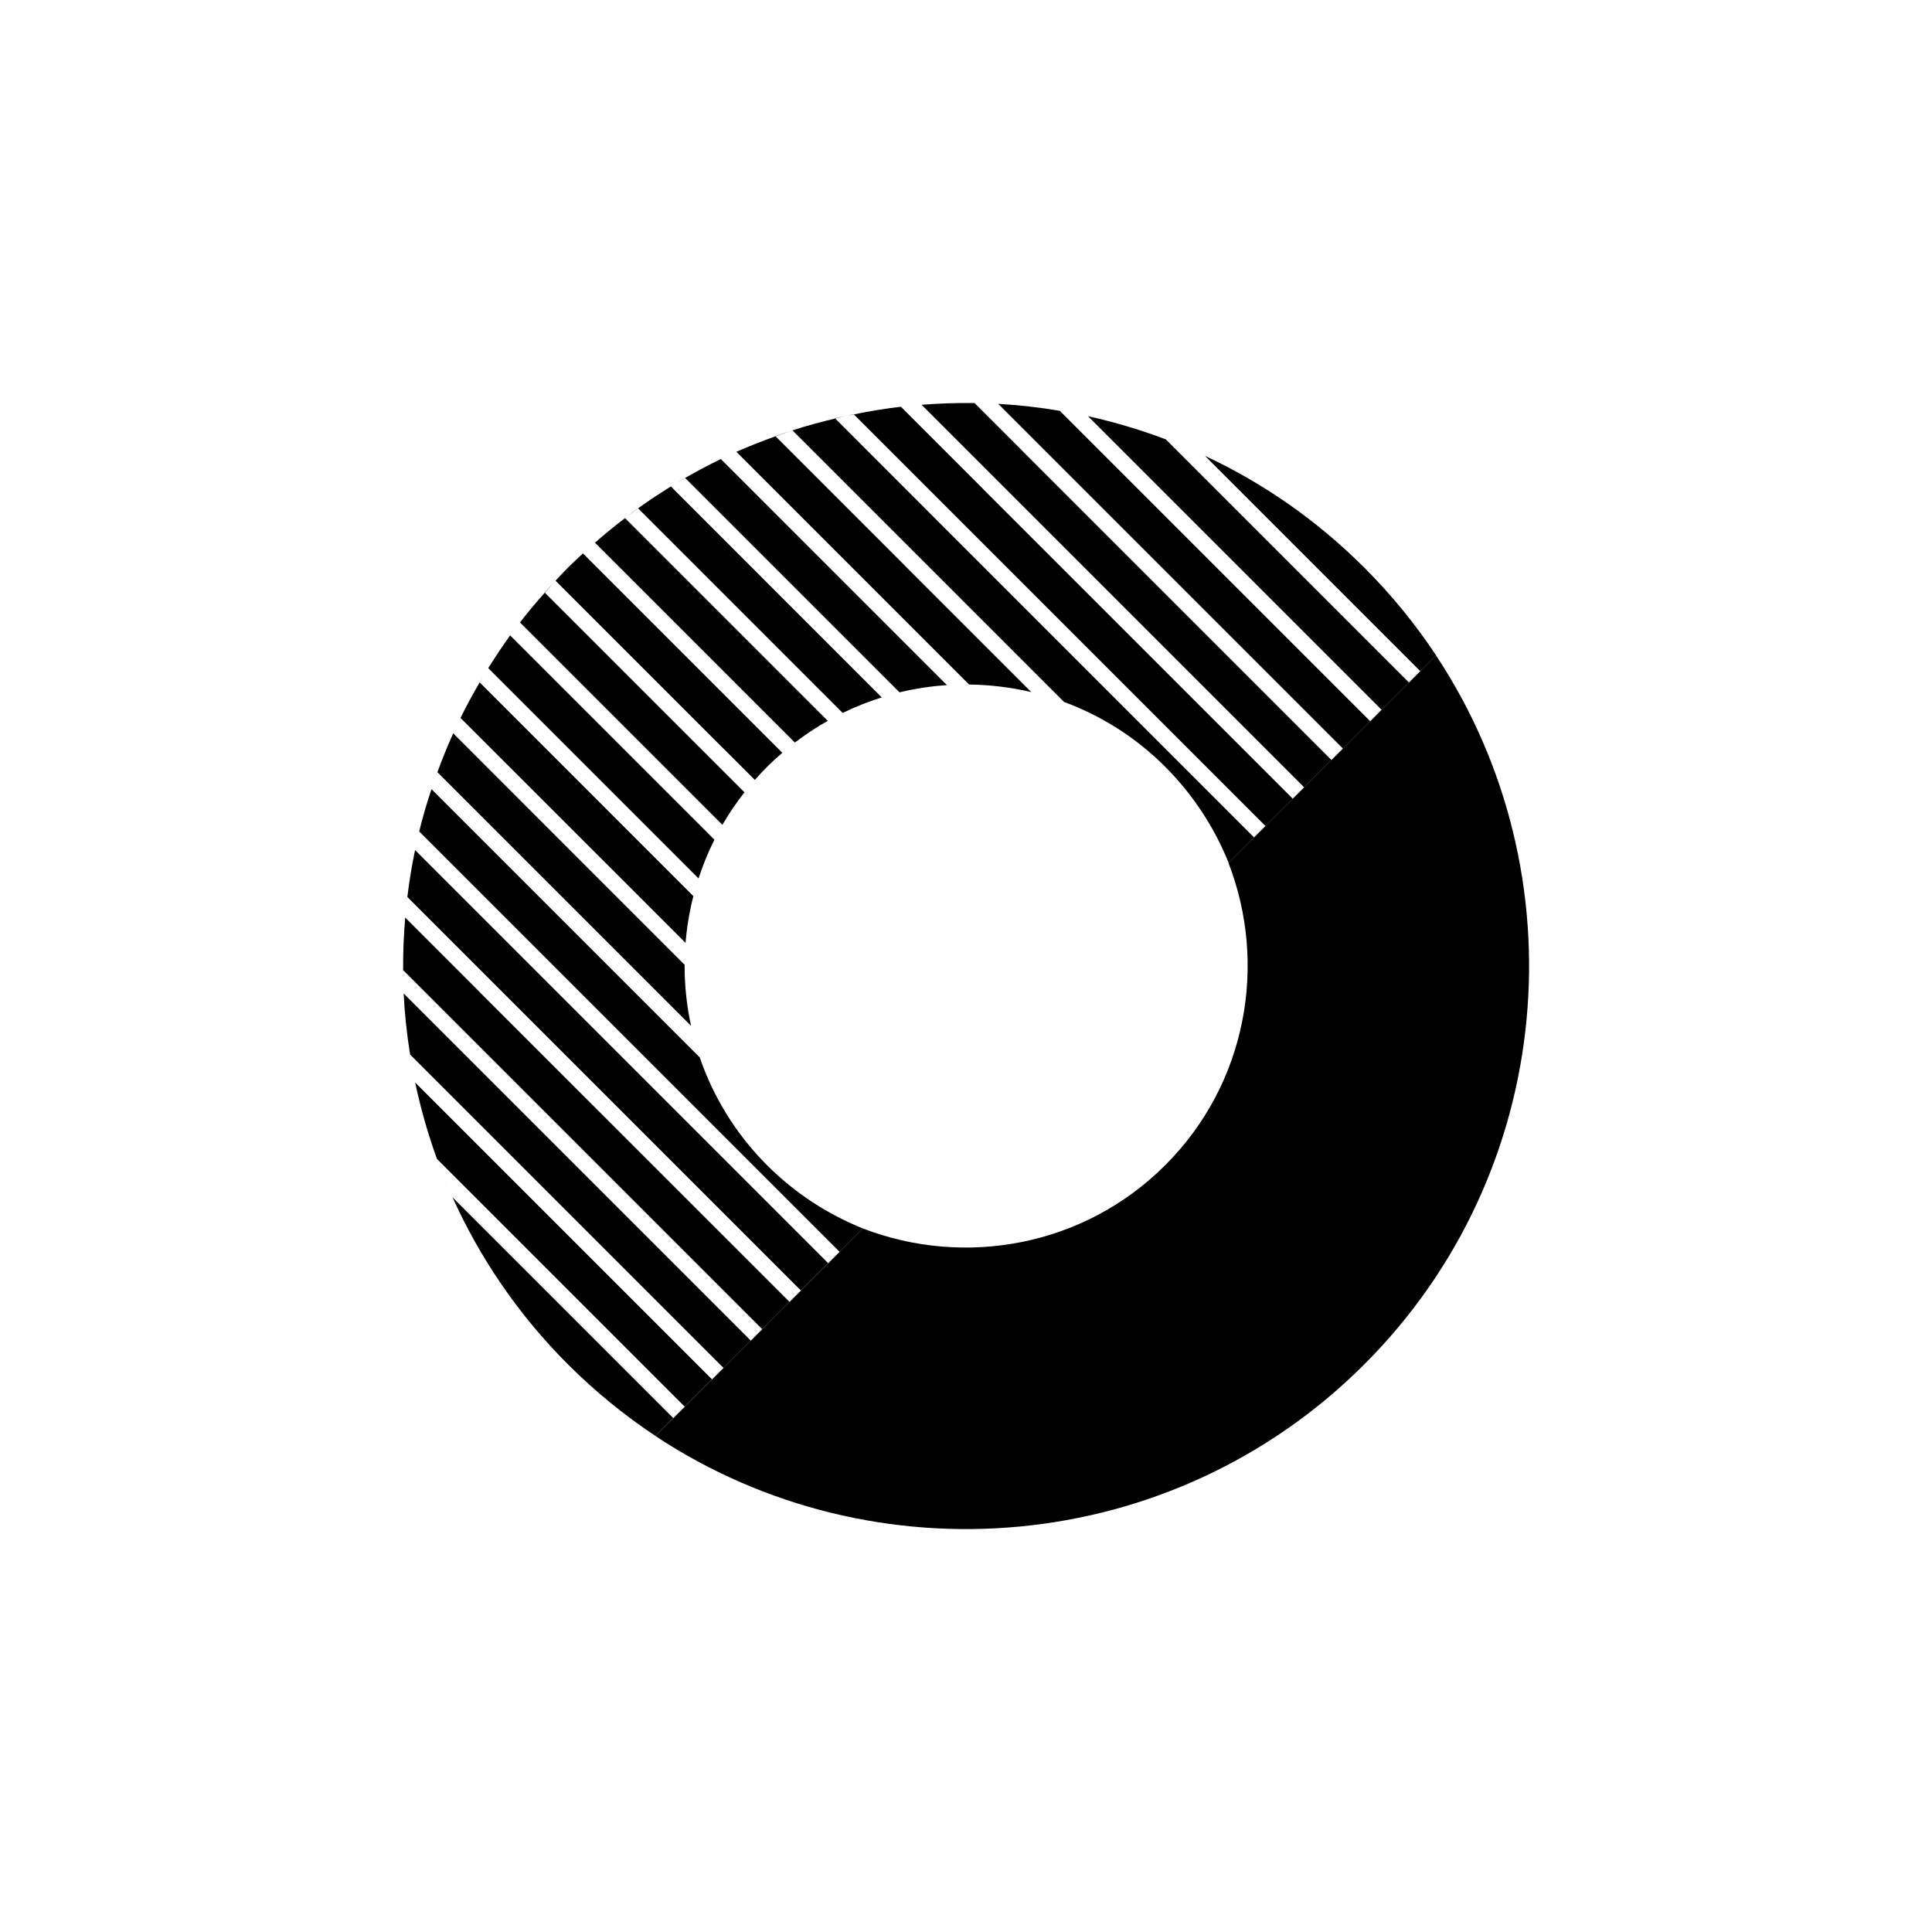 <?xml version="1.0" encoding="utf-8"?>
<!-- Generator: Adobe Illustrator 26.2.1, SVG Export Plug-In . SVG Version: 6.00 Build 0)  -->
<svg version="1.1" xmlns="http://www.w3.org/2000/svg" xmlns:xlink="http://www.w3.org/1999/xlink" x="0px" y="0px"
	 viewBox="0 0 225 225" style="enable-background:new 0 0 225 225;" xml:space="preserve">
<style type="text/css">
	.st0{display:none;}
	.st1{display:inline;fill:#FAB433;}
	.st2{fill:none;}
	.st3{fill:none;stroke:#000000;stroke-width:1.6;stroke-miterlimit:10;}
	.st4{fill:none;stroke:#000000;stroke-width:0.727;stroke-miterlimit:10;}
	.st5{fill:none;stroke:#000000;stroke-linecap:round;stroke-linejoin:round;stroke-miterlimit:10;}
	.st6{fill:none;stroke:#000000;stroke-miterlimit:10;}
	.st7{fill:none;stroke:#000000;stroke-width:0.711;stroke-miterlimit:10;}
	.st8{fill:none;stroke:#000000;stroke-width:5.4;stroke-linecap:round;stroke-linejoin:round;stroke-miterlimit:10;}
	.st9{fill:none;stroke:#000000;stroke-width:2.931;stroke-linecap:round;stroke-linejoin:round;stroke-miterlimit:10;}
	.st10{fill:none;stroke:#000000;stroke-width:0.5;stroke-linecap:round;stroke-linejoin:round;}
	.st11{fill:none;stroke:#FFFFFF;stroke-width:0;stroke-linecap:round;stroke-linejoin:round;}
	.st12{fill:#FFFFFF;}
	.st13{fill:none;stroke:#000000;stroke-width:1.4;stroke-miterlimit:10;}
	.st14{fill:url(#);stroke:#000000;stroke-width:1.439;stroke-miterlimit:10;}
	.st15{fill:url(#);stroke:#000000;stroke-width:1.372;stroke-miterlimit:10;}
	.st16{fill:none;stroke:#000000;stroke-width:1.004;stroke-miterlimit:10;}
	.st17{fill:none;stroke:#000000;stroke-width:1.362;stroke-miterlimit:10;}
	.st18{fill:none;stroke:#000000;stroke-width:0.25;stroke-miterlimit:10;}
</style>
<g id="Layer_2" class="st0">
	<rect id="XMLID_1014_" x="-835.99" y="-520.01" class="st1" width="1160" height="772"/>
</g>
<g id="Layer_1">
	<g id="XMLID_1453_">
		<path d="M84.4,87.32l3.51,3.51c0.46-0.52,0.92-1.03,1.42-1.52c0.58-0.58,1.17-1.12,1.78-1.64l-3.53-3.53l-0.3-0.3L67.89,64.45
			c-0.59,0.55-1.18,1.09-1.76,1.67c-0.49,0.49-0.96,1-1.43,1.51l19.39,19.39L84.4,87.32z M63.43,69.01l0.02,0.02
			c0.41-0.47,0.82-0.94,1.25-1.39C64.27,68.09,63.84,68.54,63.43,69.01z M79.59,91.52l0.3,0.3l4.24,4.24
			c0.76-1.31,1.62-2.57,2.57-3.79l-3.63-3.63l-0.3-0.3L63.45,69.02c-1.01,1.13-1.98,2.28-2.89,3.47L79.59,91.52z M56.85,77.81
			c-0.09,0.14-0.17,0.28-0.26,0.42C56.68,78.09,56.77,77.95,56.85,77.81L56.85,77.81z M75.38,96.33l5.97,5.97
			c0.5-1.54,1.12-3.05,1.85-4.51l-4.64-4.64l-0.3-0.3L59.41,74c-0.9,1.25-1.74,2.52-2.55,3.81l18.22,18.22L75.38,96.33z
			 M70.57,100.54l0.3,0.3l8.97,8.97c0.15-1.84,0.45-3.66,0.91-5.45l-6.7-6.7l-0.3-0.3L55.86,79.47c-0.79,1.36-1.54,2.74-2.23,4.14
			L70.57,100.54z M55.85,79.46l0.01,0.01c0.11-0.19,0.22-0.39,0.33-0.58C56.08,79.08,55.96,79.27,55.85,79.46z M56.19,78.89
			c0.13-0.22,0.27-0.44,0.41-0.66C56.46,78.45,56.32,78.67,56.19,78.89z M73.06,60.12c0.41-0.31,0.83-0.62,1.25-0.92l-0.01-0.01
			C73.89,59.49,73.47,59.8,73.06,60.12z M88.6,82.51l0.3,0.3l3.67,3.67c1.23-0.94,2.51-1.79,3.83-2.53l-4.31-4.31l-0.3-0.3l-19-19
			c0.09-0.07,0.19-0.14,0.28-0.21c-1.29,0.97-2.55,1.99-3.78,3.07L88.6,82.51z M78.63,56.35c0.39-0.23,0.77-0.46,1.16-0.69
			l-0.01-0.01C79.4,55.88,79.01,56.12,78.63,56.35z M93.11,78l0.3,0.3l4.73,4.73c1.48-0.72,3-1.33,4.55-1.81l-6.1-6.1l-0.3-0.3
			L78.13,56.65c0.17-0.1,0.33-0.2,0.5-0.3c-1.47,0.89-2.91,1.83-4.32,2.85L93.11,78z M100.8,70.31L83.95,53.46
			c-1.41,0.68-2.79,1.42-4.16,2.2l17.83,17.83l0.3,0.3l6.84,6.84c1.82-0.44,3.67-0.72,5.52-0.84l-9.18-9.18L100.8,70.31z
			 M105.31,65.8L90.32,50.81c-1.53,0.55-3.06,1.14-4.56,1.81l16.37,16.37l0.3,0.3l10.43,10.43c2.43,0.03,4.86,0.32,7.24,0.88
			l-14.5-14.5L105.31,65.8z M90.3,50.79l0.02,0.02c0.65-0.23,1.3-0.48,1.96-0.69C91.61,50.33,90.95,50.55,90.3,50.79z M98.55,48.43
			c-0.01,0-0.01,0-0.02,0C98.54,48.43,98.55,48.43,98.55,48.43z M97.27,48.74c0.42-0.1,0.84-0.22,1.27-0.31
			c-0.43,0.09-0.86,0.18-1.29,0.28L97.27,48.74z M114.33,56.78l-9.41-9.41c-1.84,0.21-3.66,0.52-5.48,0.89l11.71,11.71l0.3,0.3
			l35.93,35.93l3.18-3.18l-35.93-35.93L114.33,56.78z M106.64,64.47l0.3,0.3l16.98,16.98c4.3,1.59,8.34,4.1,11.79,7.56
			c3.29,3.29,5.75,7.14,7.38,11.18l2.96-2.96l-35.93-35.93l-0.3-0.3L97.27,48.74c-1.67,0.4-3.34,0.84-4.98,1.38L106.64,64.47z
			 M98.55,48.43c0.29-0.06,0.59-0.11,0.88-0.17l-0.02-0.02C99.13,48.3,98.84,48.37,98.55,48.43z M50.28,91.82
			c0.17-0.52,0.35-1.03,0.54-1.54C50.63,90.78,50.45,91.3,50.28,91.82z M50.94,89.92c-0.04,0.12-0.08,0.23-0.12,0.35
			C50.86,90.16,50.9,90.05,50.94,89.92L50.94,89.92z M66.36,105.35l14.12,14.12c-0.51-2.34-0.76-4.73-0.75-7.11l-10.18-10.18
			l-0.3-0.3L52.78,85.4c-0.67,1.49-1.28,3-1.84,4.53l15.12,15.12L66.36,105.35z M81.49,123.14l-16.46-16.46l-0.3-0.3L50.25,91.9
			c-0.54,1.63-1.03,3.27-1.43,4.93l12.73,12.73l0.3,0.3l35.93,35.93l2.72-2.72c-4.03-1.62-7.89-4.08-11.18-7.38
			C85.67,132.04,83.06,127.72,81.49,123.14z M50.25,91.9L50.25,91.9c0.01-0.03,0.02-0.05,0.03-0.08
			C50.27,91.84,50.26,91.87,50.25,91.9z M118.84,52.28l-5.34-5.34c-2.06-0.03-4.11,0.04-6.17,0.2l8.32,8.32l0.3,0.3l35.93,35.93
			l3.18-3.18l-35.93-35.93L118.84,52.28z M60.23,110.89L48.34,99c-0.38,1.81-0.68,3.63-0.9,5.46l9.6,9.6l0.3,0.3l35.93,35.93
			l3.18-3.18l-35.93-35.93L60.23,110.89z M123.42,47.84c-2.38-0.4-4.77-0.67-7.17-0.81l3.92,3.92l0.3,0.3l35.93,35.93l-1.33,1.33
			l4.51-4.51l-35.93-35.93L123.42,47.84z M158.9,66.12c-5.55-5.55-11.84-9.89-18.57-13.03l25.08,25.08l1.84-1.84
			C164.88,72.75,162.1,69.32,158.9,66.12z M135.77,51.17c-2.96-1.12-5.99-2.02-9.06-2.7l34.19,34.19L159.58,84l5.84-5.84l-1.33,1.33
			L135.77,51.17z M66.13,158.88c3.2,3.2,6.63,5.98,10.2,8.35l2.08-2.08l-25.71-25.71C55.88,146.49,60.35,153.1,66.13,158.88z
			 M50.89,134.97l28.85,28.85l3.18-3.18l-34.57-34.57C48.99,129.08,49.83,132.05,50.89,134.97z M51.21,119.9l-4.2-4.2
			c0.12,2.38,0.37,4.75,0.75,7.11l0.27,0.27l0.3,0.3l35.93,35.93l3.18-3.18L51.51,120.2L51.21,119.9z M55.72,115.39l-8.53-8.53
			c-0.17,2.04-0.26,4.08-0.24,6.12l5.59,5.59l0.3,0.3l35.93,35.93l3.18-3.18L56.02,115.7L55.72,115.39z M52.7,139.43
			c-0.66-1.46-1.26-2.95-1.8-4.45C51.44,136.48,52.04,137.96,52.7,139.43z"/>
		<path id="XMLID_1454_" d="M135.71,135.69c-9.51,9.51-23.42,11.92-35.21,7.38l-24.17,24.17c25.46,16.84,60.16,14.05,82.56-8.35
			s25.19-57.1,8.35-82.56l-24.17,24.17C147.63,112.27,145.22,126.18,135.71,135.69z"/>
	</g>
</g>
</svg>
